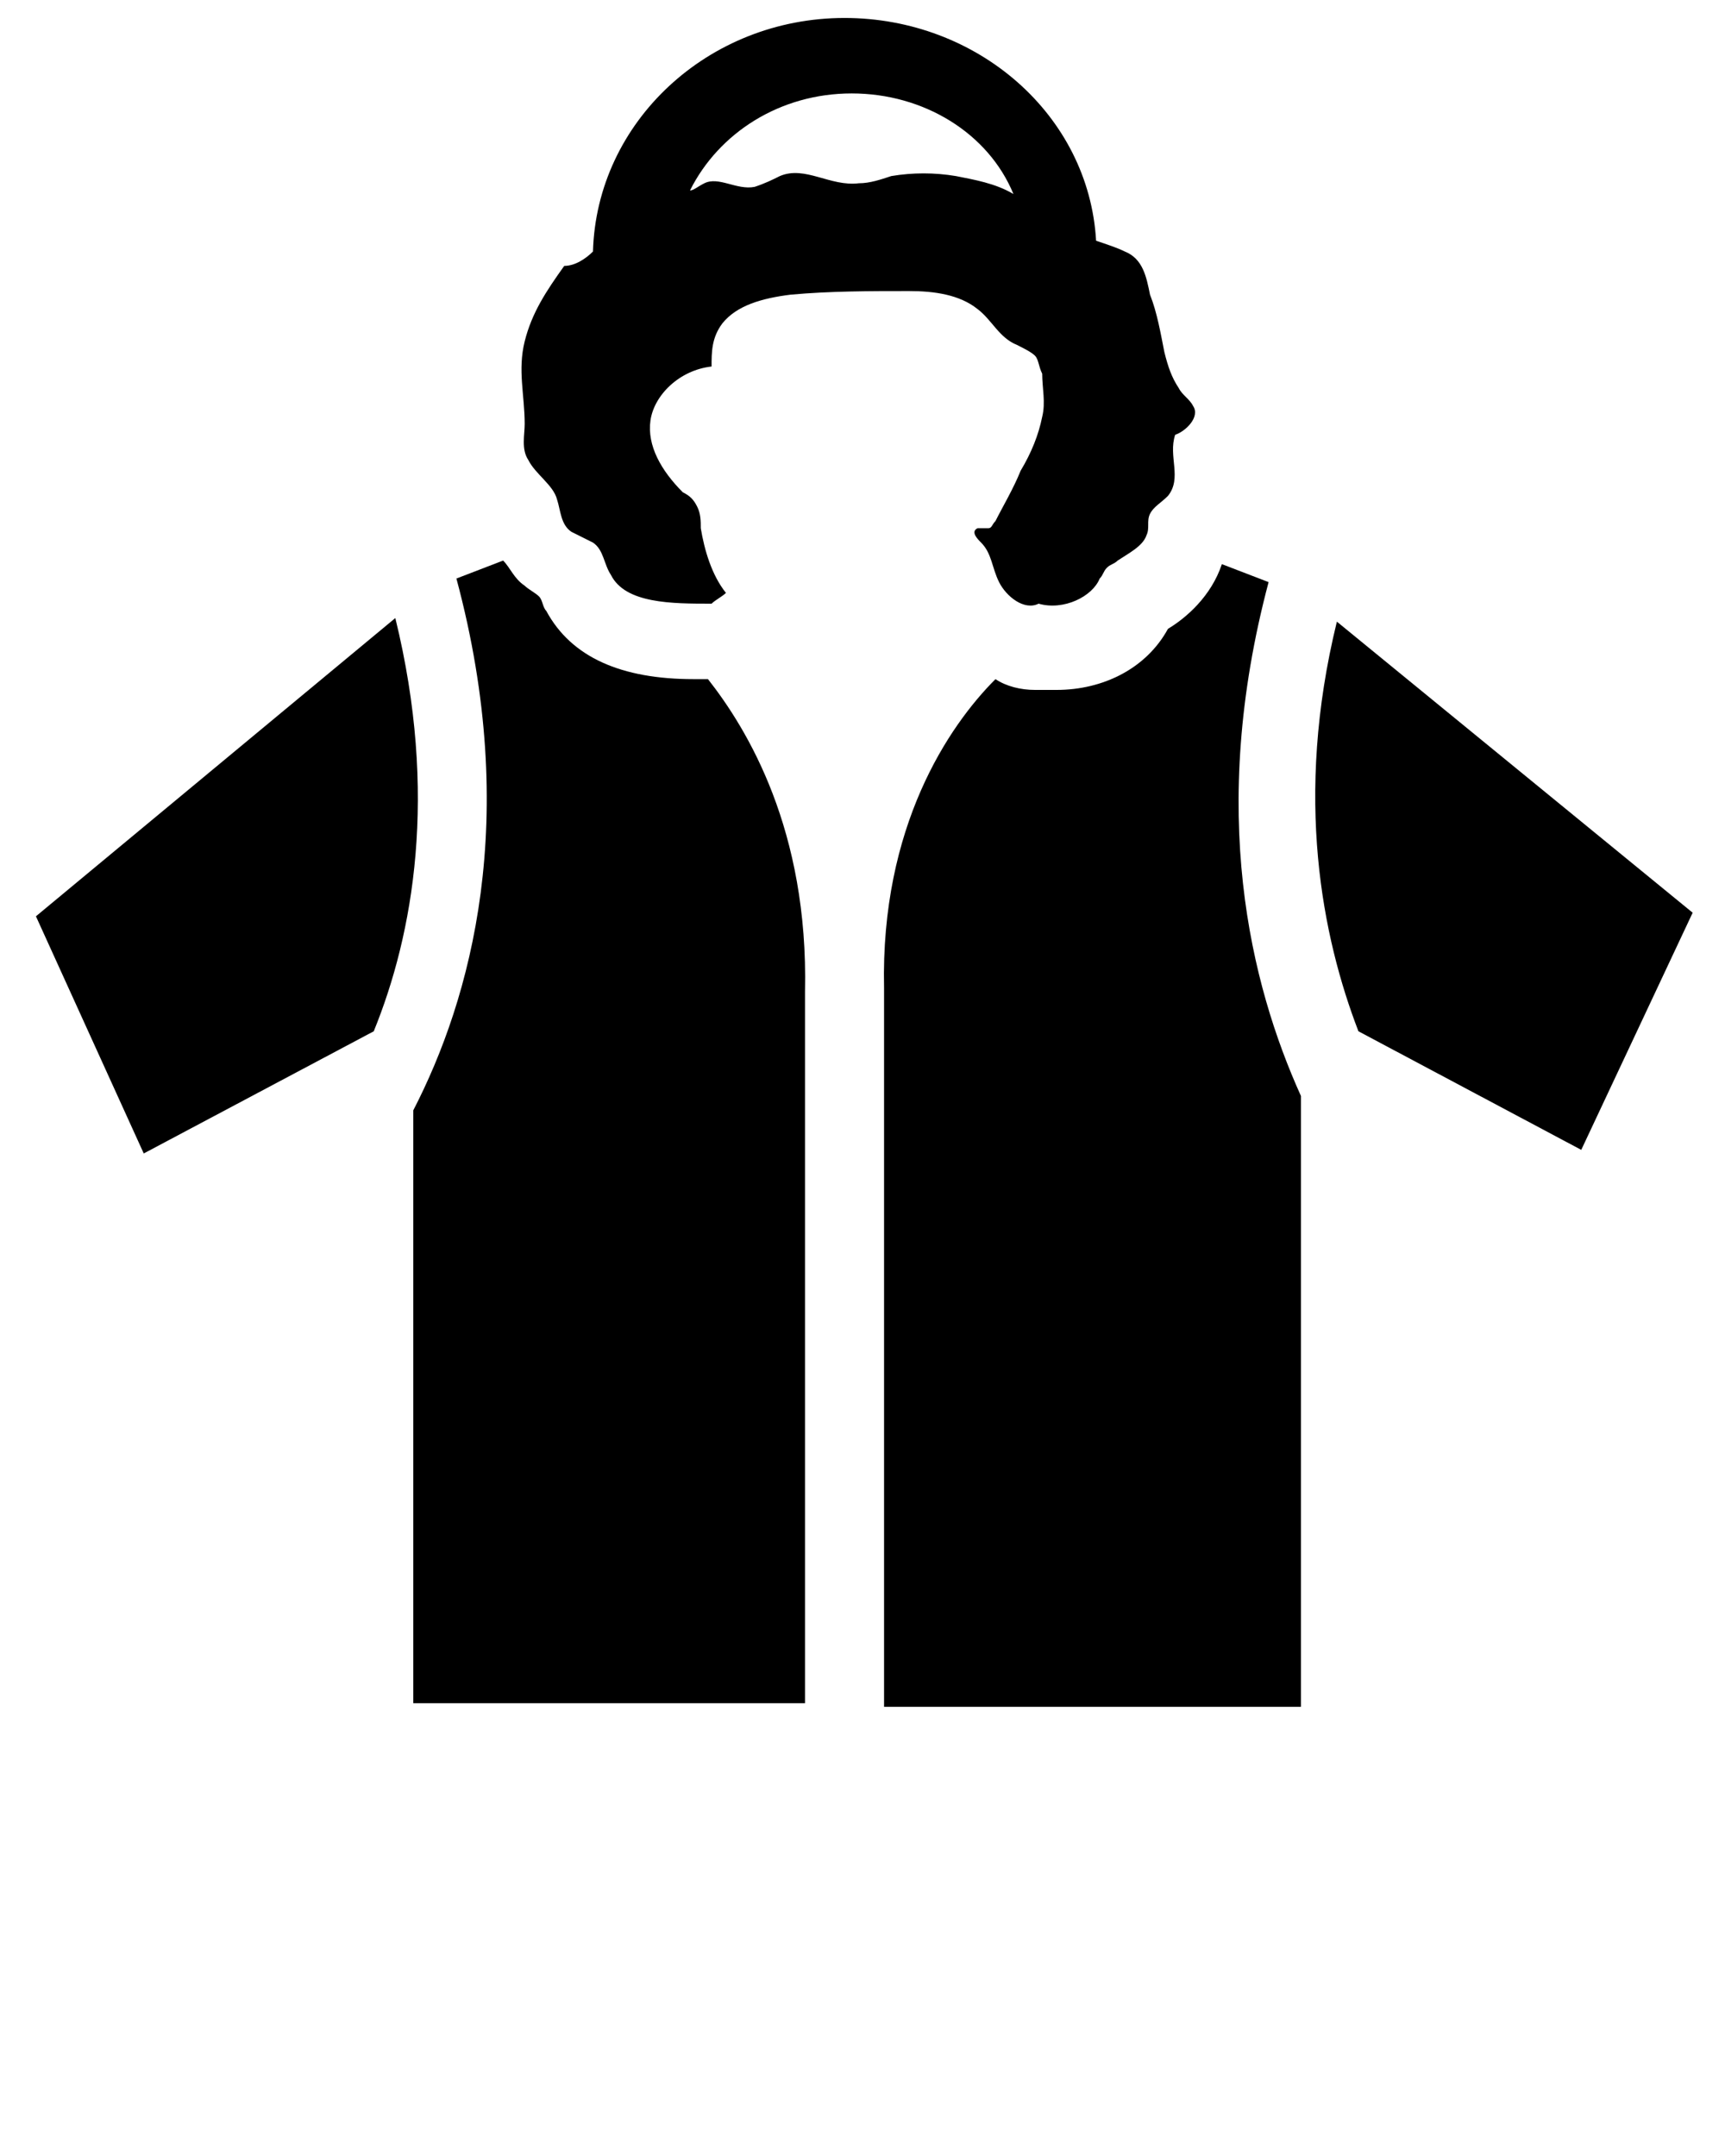 <svg xmlns="http://www.w3.org/2000/svg" xmlns:xlink="http://www.w3.org/1999/xlink" version="1.1" x="0px" y="0px" viewBox="0 0 48 60" enable-background="new 0 0 48 48" xml:space="preserve"><g><path fill="#000000" d="M33.2,11.3c-0.1-0.2-0.3-0.3-0.4-0.5c-0.2-0.3-0.3-0.6-0.4-1c-0.1-0.5-0.2-1.1-0.4-1.6   c-0.1-0.5-0.2-1-0.7-1.2c-0.2-0.1-0.5-0.2-0.8-0.3c-0.2-3.5-3.3-6.2-7-6.2c-3.8,0-6.9,2.9-7,6.5c-0.2,0.2-0.5,0.4-0.8,0.4   c-0.5,0.7-0.9,1.3-1.1,2.1c-0.2,0.8,0,1.5,0,2.3c0,0.3-0.1,0.7,0.1,1c0.2,0.4,0.7,0.7,0.8,1.1c0.1,0.3,0.1,0.7,0.4,0.9   c0.2,0.1,0.4,0.2,0.6,0.3c0.3,0.2,0.3,0.6,0.5,0.9c0.4,0.8,1.7,0.8,2.8,0.8c0.1-0.1,0.3-0.2,0.4-0.3c-0.4-0.5-0.6-1.2-0.7-1.8   c0-0.2,0-0.4-0.1-0.6c-0.1-0.2-0.2-0.3-0.4-0.4c-0.6-0.6-1-1.3-0.9-2s0.8-1.4,1.7-1.5c0-0.4,0-0.8,0.3-1.2c0.4-0.5,1.1-0.7,1.9-0.8   c1.1-0.1,2.2-0.1,3.3-0.1c0.7,0,1.4,0.1,1.9,0.5c0.4,0.3,0.6,0.8,1.1,1c0.2,0.1,0.4,0.2,0.5,0.3s0.1,0.3,0.2,0.5   c0,0.4,0.1,0.8,0,1.2c-0.1,0.5-0.3,1-0.6,1.5c-0.2,0.5-0.5,1-0.7,1.4c-0.1,0.1-0.1,0.2-0.2,0.2s-0.2,0-0.3,0   c-0.2,0.1,0,0.3,0.1,0.4c0.3,0.3,0.3,0.7,0.5,1.1c0.2,0.4,0.7,0.8,1.1,0.6c0.7,0.2,1.5-0.2,1.7-0.7c0.1-0.1,0.1-0.2,0.2-0.3   s0.2-0.1,0.3-0.2c0.3-0.2,0.7-0.4,0.8-0.7c0.1-0.2,0-0.4,0.1-0.6c0.1-0.2,0.3-0.3,0.5-0.5c0.4-0.5,0-1.1,0.2-1.7   C33,12,33.4,11.6,33.2,11.3z M26.6,4.9c-0.6-0.1-1.2-0.1-1.8,0c-0.3,0.1-0.6,0.2-0.9,0.2c-0.8,0.1-1.5-0.5-2.2-0.2   C21.5,5,21.3,5.1,21,5.2c-0.5,0.1-1-0.3-1.4-0.1c-0.2,0.1-0.3,0.2-0.4,0.2l0,0c0.8-1.6,2.5-2.7,4.5-2.7s3.8,1.1,4.5,2.8   C27.7,5.1,27.1,5,26.6,4.9z"/><g><path fill="#000000" d="M11,17.2L1,25.5l3,6.6l6.4-3.4C11.5,26,12.2,22.1,11,17.2z"/><path fill="#000000" d="M19.7,18.9c-0.1,0-0.3,0-0.4,0c-2,0-3.4-0.6-4.1-1.9c-0.1-0.1-0.1-0.3-0.2-0.4c-0.1-0.1-0.3-0.2-0.4-0.3    c-0.3-0.2-0.4-0.5-0.6-0.7l-1.3,0.5c1.8,6.7,0.4,11.7-1.2,14.8v16.5h10.9V27.6C22.5,23.1,20.8,20.3,19.7,18.9z"/></g><g><path fill="#000000" d="M37.2,17.3c-1.2,4.9-0.4,8.8,0.6,11.4L44,32l3.1-6.6L37.2,17.3z"/><path fill="#000000" d="M35.3,16.2L34,15.7c-0.3,0.9-1,1.5-1.5,1.8c-0.6,1.1-1.8,1.7-3.1,1.7l0,0c-0.1,0-0.2,0-0.3,0    c-0.1,0-0.2,0-0.3,0c-0.4,0-0.8-0.1-1.1-0.3c-1.3,1.3-3.2,4.1-3.1,8.6v20h11.6v-17C34.8,27.4,33.6,22.6,35.3,16.2z"/></g></g></svg>